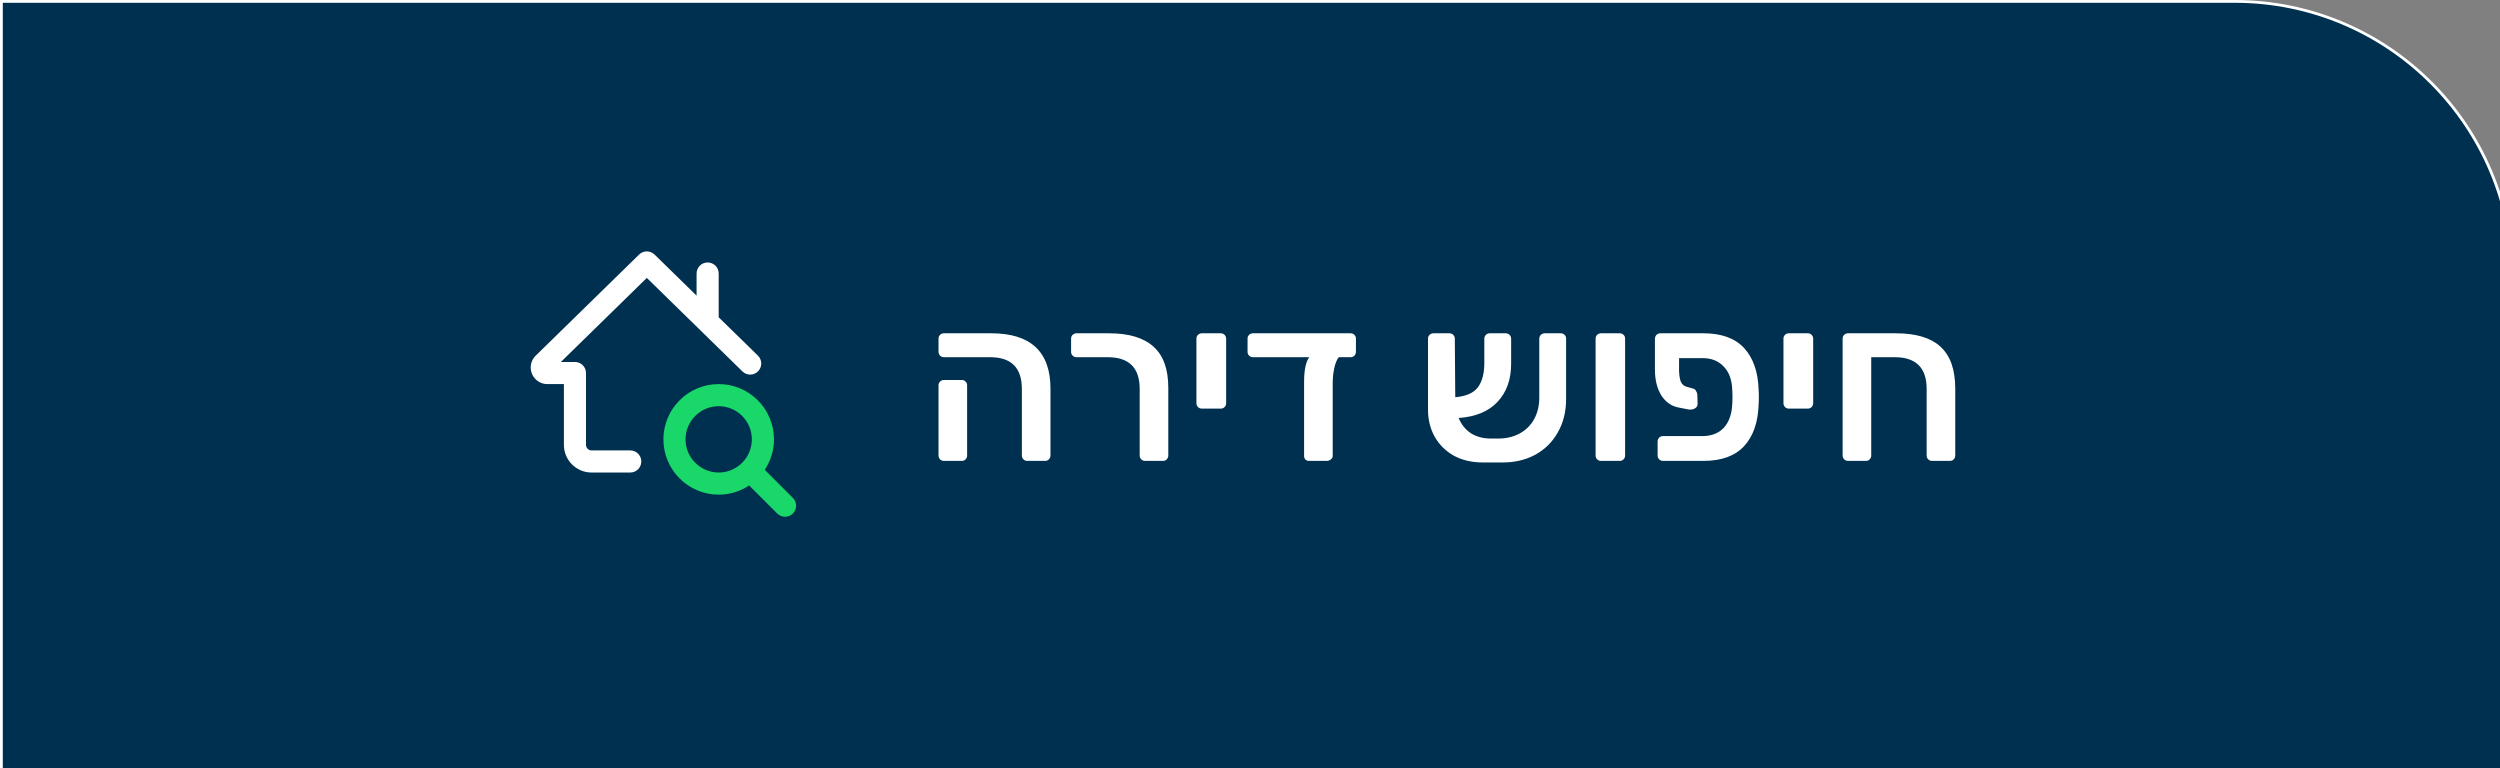<svg width="179" height="55" viewBox="0 0 179 55" fill="none" xmlns="http://www.w3.org/2000/svg">
<rect x="0" y="0" width="179" height="55" fill="#808080" stroke="none"/>
<path d="M179.9 20C179.9 9.01 170.99 0.1 160 0.1H0.1V55.9H179.9V20Z" fill="#003050" stroke="white" stroke-width="0.2"/>
<path d="M73.55 33C73.443 33 73.352 32.963 73.278 32.888C73.203 32.813 73.166 32.723 73.166 32.616V27.848C73.166 26.333 72.408 25.576 70.894 25.576H67.582C67.475 25.576 67.384 25.539 67.31 25.464C67.235 25.389 67.198 25.299 67.198 25.192V24.248C67.198 24.131 67.235 24.04 67.31 23.976C67.384 23.901 67.475 23.864 67.582 23.864H70.974C73.8 23.864 75.214 25.187 75.214 27.832V32.616C75.214 32.723 75.176 32.813 75.102 32.888C75.038 32.963 74.947 33 74.83 33H73.55ZM67.582 33C67.475 33 67.384 32.963 67.31 32.888C67.235 32.813 67.198 32.723 67.198 32.616V27.592C67.198 27.475 67.235 27.384 67.31 27.32C67.384 27.245 67.475 27.208 67.582 27.208H68.862C68.979 27.208 69.07 27.245 69.134 27.32C69.208 27.384 69.246 27.475 69.246 27.592V32.616C69.246 32.723 69.208 32.813 69.134 32.888C69.07 32.963 68.979 33 68.862 33H67.582ZM81.986 33C81.879 33 81.788 32.963 81.714 32.888C81.639 32.813 81.602 32.723 81.602 32.616V27.848C81.602 26.333 80.839 25.576 79.314 25.576H77.074C76.967 25.576 76.876 25.539 76.802 25.464C76.727 25.389 76.69 25.299 76.69 25.192V24.248C76.69 24.131 76.727 24.04 76.802 23.976C76.876 23.901 76.967 23.864 77.074 23.864H79.41C80.829 23.864 81.89 24.184 82.594 24.824C83.298 25.453 83.65 26.435 83.65 27.768V32.616C83.65 32.723 83.612 32.813 83.538 32.888C83.474 32.963 83.383 33 83.266 33H81.986ZM86.048 29.256C85.942 29.256 85.851 29.219 85.776 29.144C85.702 29.069 85.664 28.979 85.664 28.872V24.248C85.664 24.131 85.702 24.04 85.776 23.976C85.851 23.901 85.942 23.864 86.048 23.864H87.408C87.515 23.864 87.606 23.901 87.68 23.976C87.755 24.051 87.792 24.141 87.792 24.248V28.872C87.792 28.979 87.755 29.069 87.68 29.144C87.606 29.219 87.515 29.256 87.408 29.256H86.048ZM96.701 23.864C96.818 23.864 96.909 23.901 96.973 23.976C97.047 24.04 97.085 24.131 97.085 24.248V25.192C97.085 25.299 97.047 25.389 96.973 25.464C96.909 25.539 96.818 25.576 96.701 25.576H95.853C95.714 25.757 95.608 26.019 95.533 26.36C95.458 26.701 95.421 27.08 95.421 27.496V32.648C95.421 32.744 95.373 32.829 95.277 32.904C95.192 32.968 95.096 33 94.989 33H93.725C93.618 33 93.533 32.968 93.469 32.904C93.405 32.84 93.373 32.755 93.373 32.648V27.352C93.373 26.499 93.496 25.907 93.741 25.576H89.709C89.602 25.576 89.511 25.539 89.437 25.464C89.362 25.389 89.325 25.299 89.325 25.192V24.248C89.325 24.131 89.362 24.04 89.437 23.976C89.511 23.901 89.602 23.864 89.709 23.864H96.701ZM111.749 23.864C111.866 23.864 111.957 23.901 112.021 23.976C112.095 24.04 112.133 24.131 112.133 24.248V28.568C112.133 29.485 111.93 30.291 111.525 30.984C111.13 31.677 110.581 32.211 109.877 32.584C109.183 32.947 108.399 33.123 107.525 33.112H106.165C105.386 33.112 104.698 32.952 104.101 32.632C103.514 32.301 103.055 31.848 102.725 31.272C102.405 30.696 102.245 30.051 102.245 29.336V24.248C102.245 24.131 102.282 24.04 102.357 23.976C102.431 23.901 102.522 23.864 102.629 23.864H103.781C103.887 23.864 103.978 23.901 104.053 23.976C104.127 24.051 104.165 24.141 104.165 24.248L104.197 28.44C104.965 28.376 105.503 28.141 105.813 27.736C106.122 27.32 106.277 26.744 106.277 26.008V24.264C106.277 24.147 106.314 24.051 106.389 23.976C106.463 23.901 106.554 23.864 106.661 23.864H107.813C107.919 23.864 108.01 23.901 108.085 23.976C108.159 24.051 108.197 24.147 108.197 24.264V26.056C108.197 27.176 107.871 28.083 107.221 28.776C106.581 29.459 105.653 29.843 104.437 29.928C104.639 30.408 104.938 30.776 105.333 31.032C105.738 31.277 106.207 31.4 106.741 31.4H107.189C107.797 31.411 108.33 31.293 108.789 31.048C109.247 30.803 109.599 30.456 109.845 30.008C110.09 29.56 110.213 29.048 110.213 28.472V24.248C110.213 24.141 110.25 24.051 110.325 23.976C110.399 23.901 110.495 23.864 110.613 23.864H111.749ZM114.629 33C114.522 33 114.431 32.963 114.357 32.888C114.282 32.813 114.245 32.723 114.245 32.616V24.248C114.245 24.131 114.282 24.04 114.357 23.976C114.431 23.901 114.522 23.864 114.629 23.864H115.973C116.09 23.864 116.181 23.901 116.245 23.976C116.319 24.04 116.357 24.131 116.357 24.248V32.616C116.357 32.723 116.319 32.813 116.245 32.888C116.181 32.963 116.09 33 115.973 33H114.629ZM120.221 26.568C120.232 26.888 120.274 27.144 120.349 27.336C120.434 27.517 120.568 27.635 120.749 27.688L121.261 27.832C121.346 27.864 121.41 27.928 121.453 28.024C121.506 28.109 121.533 28.211 121.533 28.328L121.549 28.92C121.549 29.059 121.485 29.165 121.357 29.24C121.229 29.315 121.08 29.341 120.909 29.32L120.253 29.192C119.72 29.107 119.293 28.824 118.973 28.344C118.653 27.853 118.493 27.219 118.493 26.44V24.248C118.504 24.131 118.541 24.04 118.605 23.976C118.68 23.901 118.77 23.864 118.877 23.864H121.965C123.256 23.864 124.226 24.216 124.877 24.92C125.528 25.624 125.874 26.616 125.917 27.896C125.928 28.003 125.933 28.179 125.933 28.424C125.933 28.68 125.928 28.861 125.917 28.968C125.874 30.248 125.528 31.24 124.877 31.944C124.226 32.648 123.256 33 121.965 33H119.069C118.962 33 118.872 32.963 118.797 32.888C118.722 32.813 118.685 32.723 118.685 32.616V31.608C118.685 31.501 118.722 31.411 118.797 31.336C118.872 31.261 118.962 31.224 119.069 31.224H121.885C122.536 31.224 123.048 31.027 123.421 30.632C123.794 30.227 123.997 29.661 124.029 28.936C124.04 28.829 124.045 28.659 124.045 28.424C124.045 28.2 124.04 28.035 124.029 27.928C124.008 27.203 123.805 26.643 123.421 26.248C123.048 25.843 122.536 25.64 121.885 25.64H120.221V26.568ZM128.08 29.256C127.973 29.256 127.882 29.219 127.808 29.144C127.733 29.069 127.696 28.979 127.696 28.872V24.248C127.696 24.131 127.733 24.04 127.808 23.976C127.882 23.901 127.973 23.864 128.08 23.864H129.44C129.546 23.864 129.637 23.901 129.712 23.976C129.786 24.051 129.824 24.141 129.824 24.248V28.872C129.824 28.979 129.786 29.069 129.712 29.144C129.637 29.219 129.546 29.256 129.44 29.256H128.08ZM132.316 33C132.209 33 132.119 32.963 132.044 32.888C131.969 32.813 131.932 32.723 131.932 32.616V24.248C131.932 24.131 131.969 24.04 132.044 23.976C132.119 23.901 132.209 23.864 132.316 23.864H135.74C137.18 23.864 138.247 24.184 138.94 24.824C139.644 25.464 139.996 26.467 139.996 27.832V32.616C139.996 32.723 139.959 32.813 139.884 32.888C139.82 32.963 139.729 33 139.612 33H138.332C138.225 33 138.135 32.963 138.06 32.888C137.985 32.813 137.948 32.723 137.948 32.616V27.848C137.948 26.333 137.185 25.576 135.66 25.576H133.98V32.616C133.98 32.723 133.943 32.813 133.868 32.888C133.804 32.963 133.713 33 133.596 33H132.316Z" fill="white"/>
<g clip-path="url(#clip0)">
<path d="M56.768 35.649L54.757 33.638C55.172 33.012 55.417 32.264 55.417 31.458C55.417 29.276 53.641 27.5 51.458 27.5C49.276 27.5 47.5 29.276 47.5 31.458C47.5 33.641 49.276 35.417 51.458 35.417C52.264 35.417 53.012 35.172 53.638 34.757L55.649 36.768C55.958 37.078 56.459 37.078 56.768 36.768C57.078 36.459 57.078 35.958 56.768 35.649ZM51.458 33.833C50.149 33.833 49.083 32.768 49.083 31.458C49.083 30.149 50.149 29.083 51.458 29.083C52.768 29.083 53.833 30.149 53.833 31.458C53.833 32.768 52.768 33.833 51.458 33.833Z" fill="#1AD769"/>
<path d="M54.268 25.464L51.458 22.717V19.583C51.458 19.146 51.105 18.792 50.667 18.792C50.229 18.792 49.875 19.146 49.875 19.583V21.168L46.866 18.226C46.558 17.925 46.066 17.925 45.759 18.226L38.357 25.464C38.127 25.689 38 25.99 38 26.312C38 26.967 38.533 27.5 39.188 27.5H40.375V31.854C40.375 32.945 41.263 33.833 42.354 33.833H45.125C45.563 33.833 45.917 33.479 45.917 33.042C45.917 32.605 45.563 32.25 45.125 32.25H42.354C42.136 32.25 41.958 32.073 41.958 31.854V26.708C41.958 26.271 41.605 25.917 41.167 25.917H40.159L46.312 19.898L53.16 26.595C53.474 26.902 53.976 26.895 54.28 26.582C54.586 26.27 54.58 25.769 54.268 25.464Z" fill="white"/>
</g>
<defs>
<clipPath id="clip0">
<rect width="19" height="19" fill="white" transform="translate(38 18)"/>
</clipPath>
</defs>
</svg>
